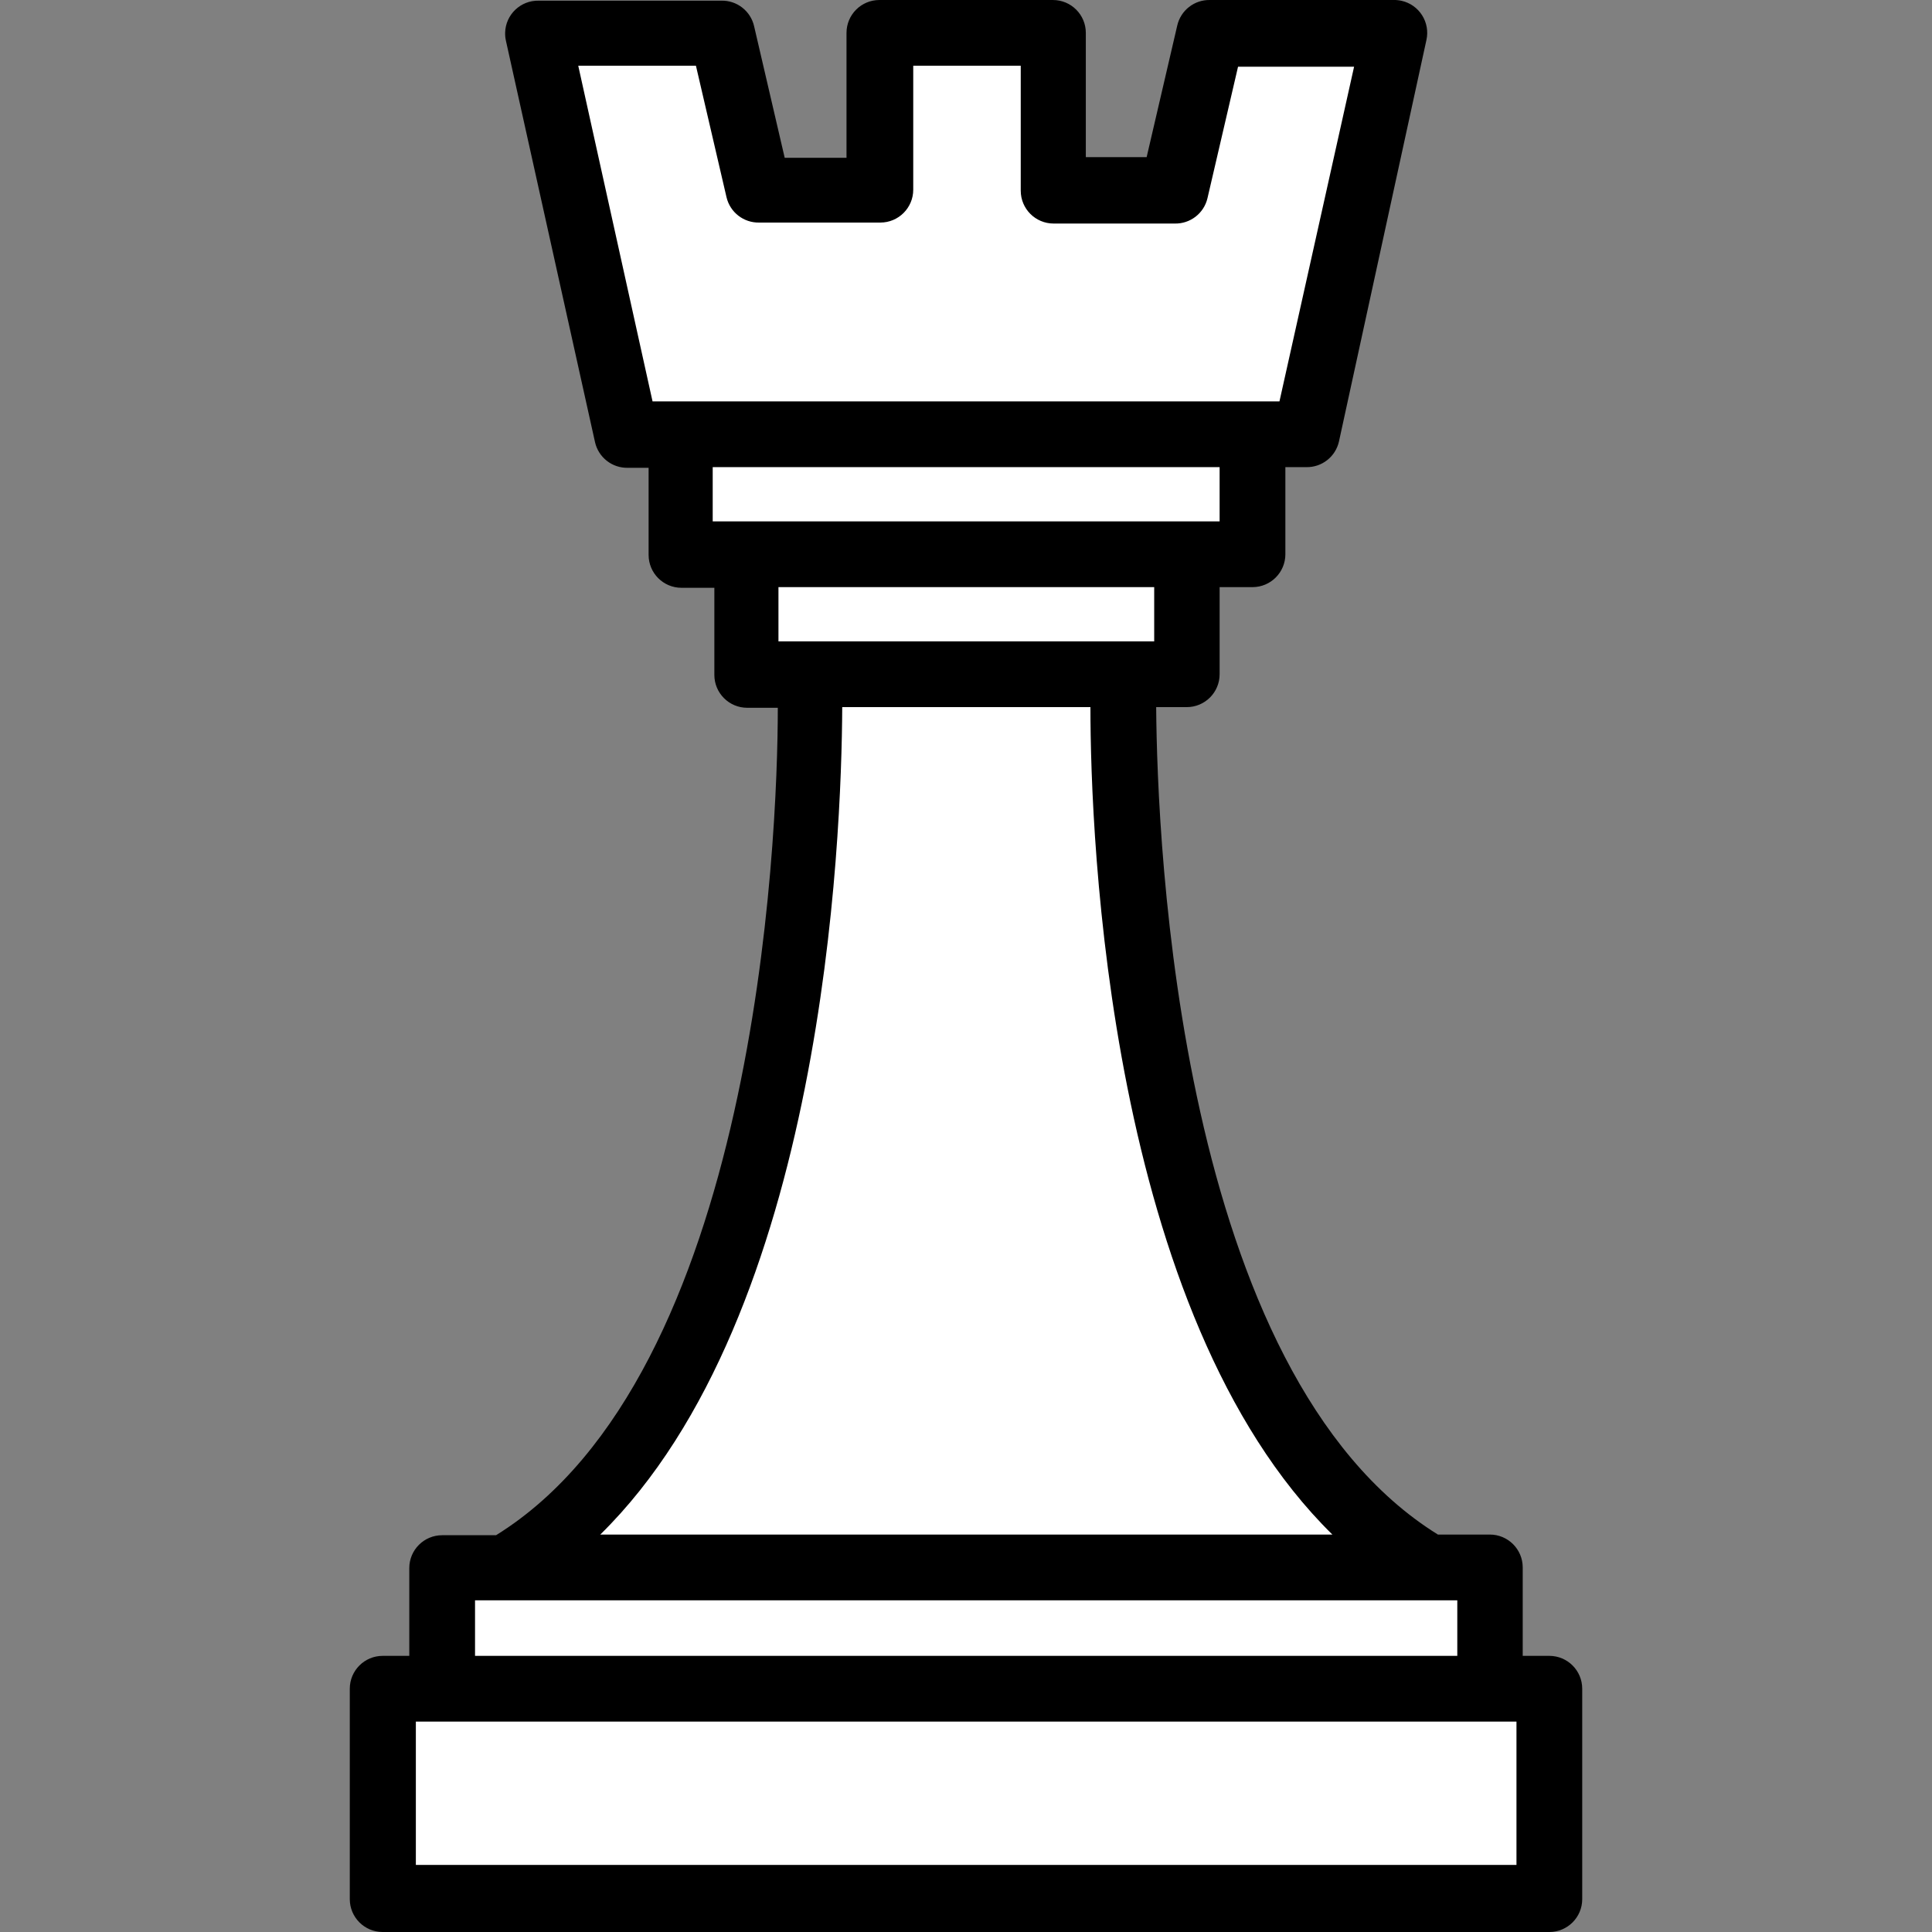 <?xml version="1.0"?>
<svg xmlns="http://www.w3.org/2000/svg" xmlns:xlink="http://www.w3.org/1999/xlink" version="1.1" id="Capa_1" x="0px" y="0px" viewBox="0 0 470.162 470.162" style="enable-background:new 0 0 470.162 470.162;" xml:space="preserve" width="512px" height="512px" class="hovered-paths"><rect x="0" y="0" width="470.162" height="470.162" fill="#808080" stroke="none"/><g><g>
	<path style="fill:#FFFFFF" d="M181.441,134.882h107.44v29.2h-107.44V134.882z" data-original="#FFCF70" class="hovered-path active-path" data-old_color="#FFCF70"/>
	<path style="fill:#FFFFFF" d="M126.481,381.442l13.92-13.68c52-51.04,56-162.72,56.48-195.68v-8h76.32v8   c0,33.04,4.48,144.64,56.48,195.68l13.92,13.68H126.481z" data-original="#FFCF70" class="hovered-path active-path" data-old_color="#FFCF70"/>
</g><path style="fill:#FFFFFF" d="M165.441,105.682h139.36v29.2h-139.36L165.441,105.682z" data-original="#CC9640" class="" data-old_color="#CC9640"/><path style="fill:#FFFFFF" d="M152.401,105.682l-21.6-97.68h44.96l8.88,38.48h29.36V8.002h42.24v38.48h29.36l8.88-38.48h44.96  l-21.6,97.68H152.401z" data-original="#FFCF70" class="hovered-path active-path" data-old_color="#FFCF70"/><path style="fill:#FFFFFF" d="M93.201,410.642h283.92v51.2H93.201L93.201,410.642z" data-original="#CC9640" class="" data-old_color="#CC9640"/><path style="fill:#FFFFFF" d="M107.601,381.442h254.96v29.2h-254.96V381.442z" data-original="#FFCF70" class="hovered-path active-path" data-old_color="#FFCF70"/><path style="fill:#000000" d="M377.041,402.962h-6.48v-21.52c0-4.418-3.582-8-8-8h-12.64c-63.04-39.12-68.32-168-68.56-201.36h7.44  c4.418,0,8-3.582,8-8v-21.2h8c4.418,0,8-3.582,8-8v-21.2h5.04c3.813,0.093,7.162-2.519,8-6.24l21.28-97.68  c0.973-4.31-1.731-8.593-6.041-9.566c-0.642-0.145-1.3-0.21-1.959-0.194h-44.64c-3.813-0.093-7.162,2.519-8,6.24l-7.44,32h-14.8  V8.002c0-4.418-3.582-8-8-8h-42.24c-4.418,0-8,3.582-8,8v30.4h-15.04l-7.44-32c-0.838-3.721-4.187-6.333-8-6.24h-44.4  c-4.417-0.109-8.086,3.384-8.194,7.801c-0.016,0.658,0.049,1.316,0.194,1.959l21.68,97.68c0.838,3.721,4.187,6.333,8,6.24h5.04v21.2  c0,4.418,3.582,8,8,8h8v21.2c0,4.418,3.582,8,8,8h7.44c0,33.12-5.52,162.24-68.56,201.36h-13.12c-4.418,0-8,3.582-8,8v21.36h-6.48  c-4.418,0-8,3.582-8,8v51.2c0,4.418,3.582,8,8,8h283.92c4.418,0,8-3.582,8-8v-51.2C385.041,406.544,381.46,402.962,377.041,402.962z   M165.441,97.682h-6.64l-18.08-81.68h28.64l7.44,32c0.87,3.689,4.211,6.261,8,6.16h29.44c4.418,0,8-3.582,8-8v-30.16h26.16v30.4  c0,4.418,3.582,8,8,8h29.44c3.789,0.101,7.13-2.471,8-6.16l7.44-32h28.24l-18.16,81.44H165.441z M181.441,126.882h-8v-13.2h123.36  v13.2H181.441z M280.881,142.882v13.2h-91.44v-13.2H280.881z M204.961,172.082h60.4c0,32,4.4,147.84,58.88,201.36h-178.16  C200.481,320.002,204.801,204.322,204.961,172.082L204.961,172.082z M115.601,389.442h239.04v13.52h-239.04L115.601,389.442z   M369.041,453.842h-267.84v-34.88h267.84V453.842z" data-original="#35231A" class="" data-old_color="#35231A"/></g> </svg>
